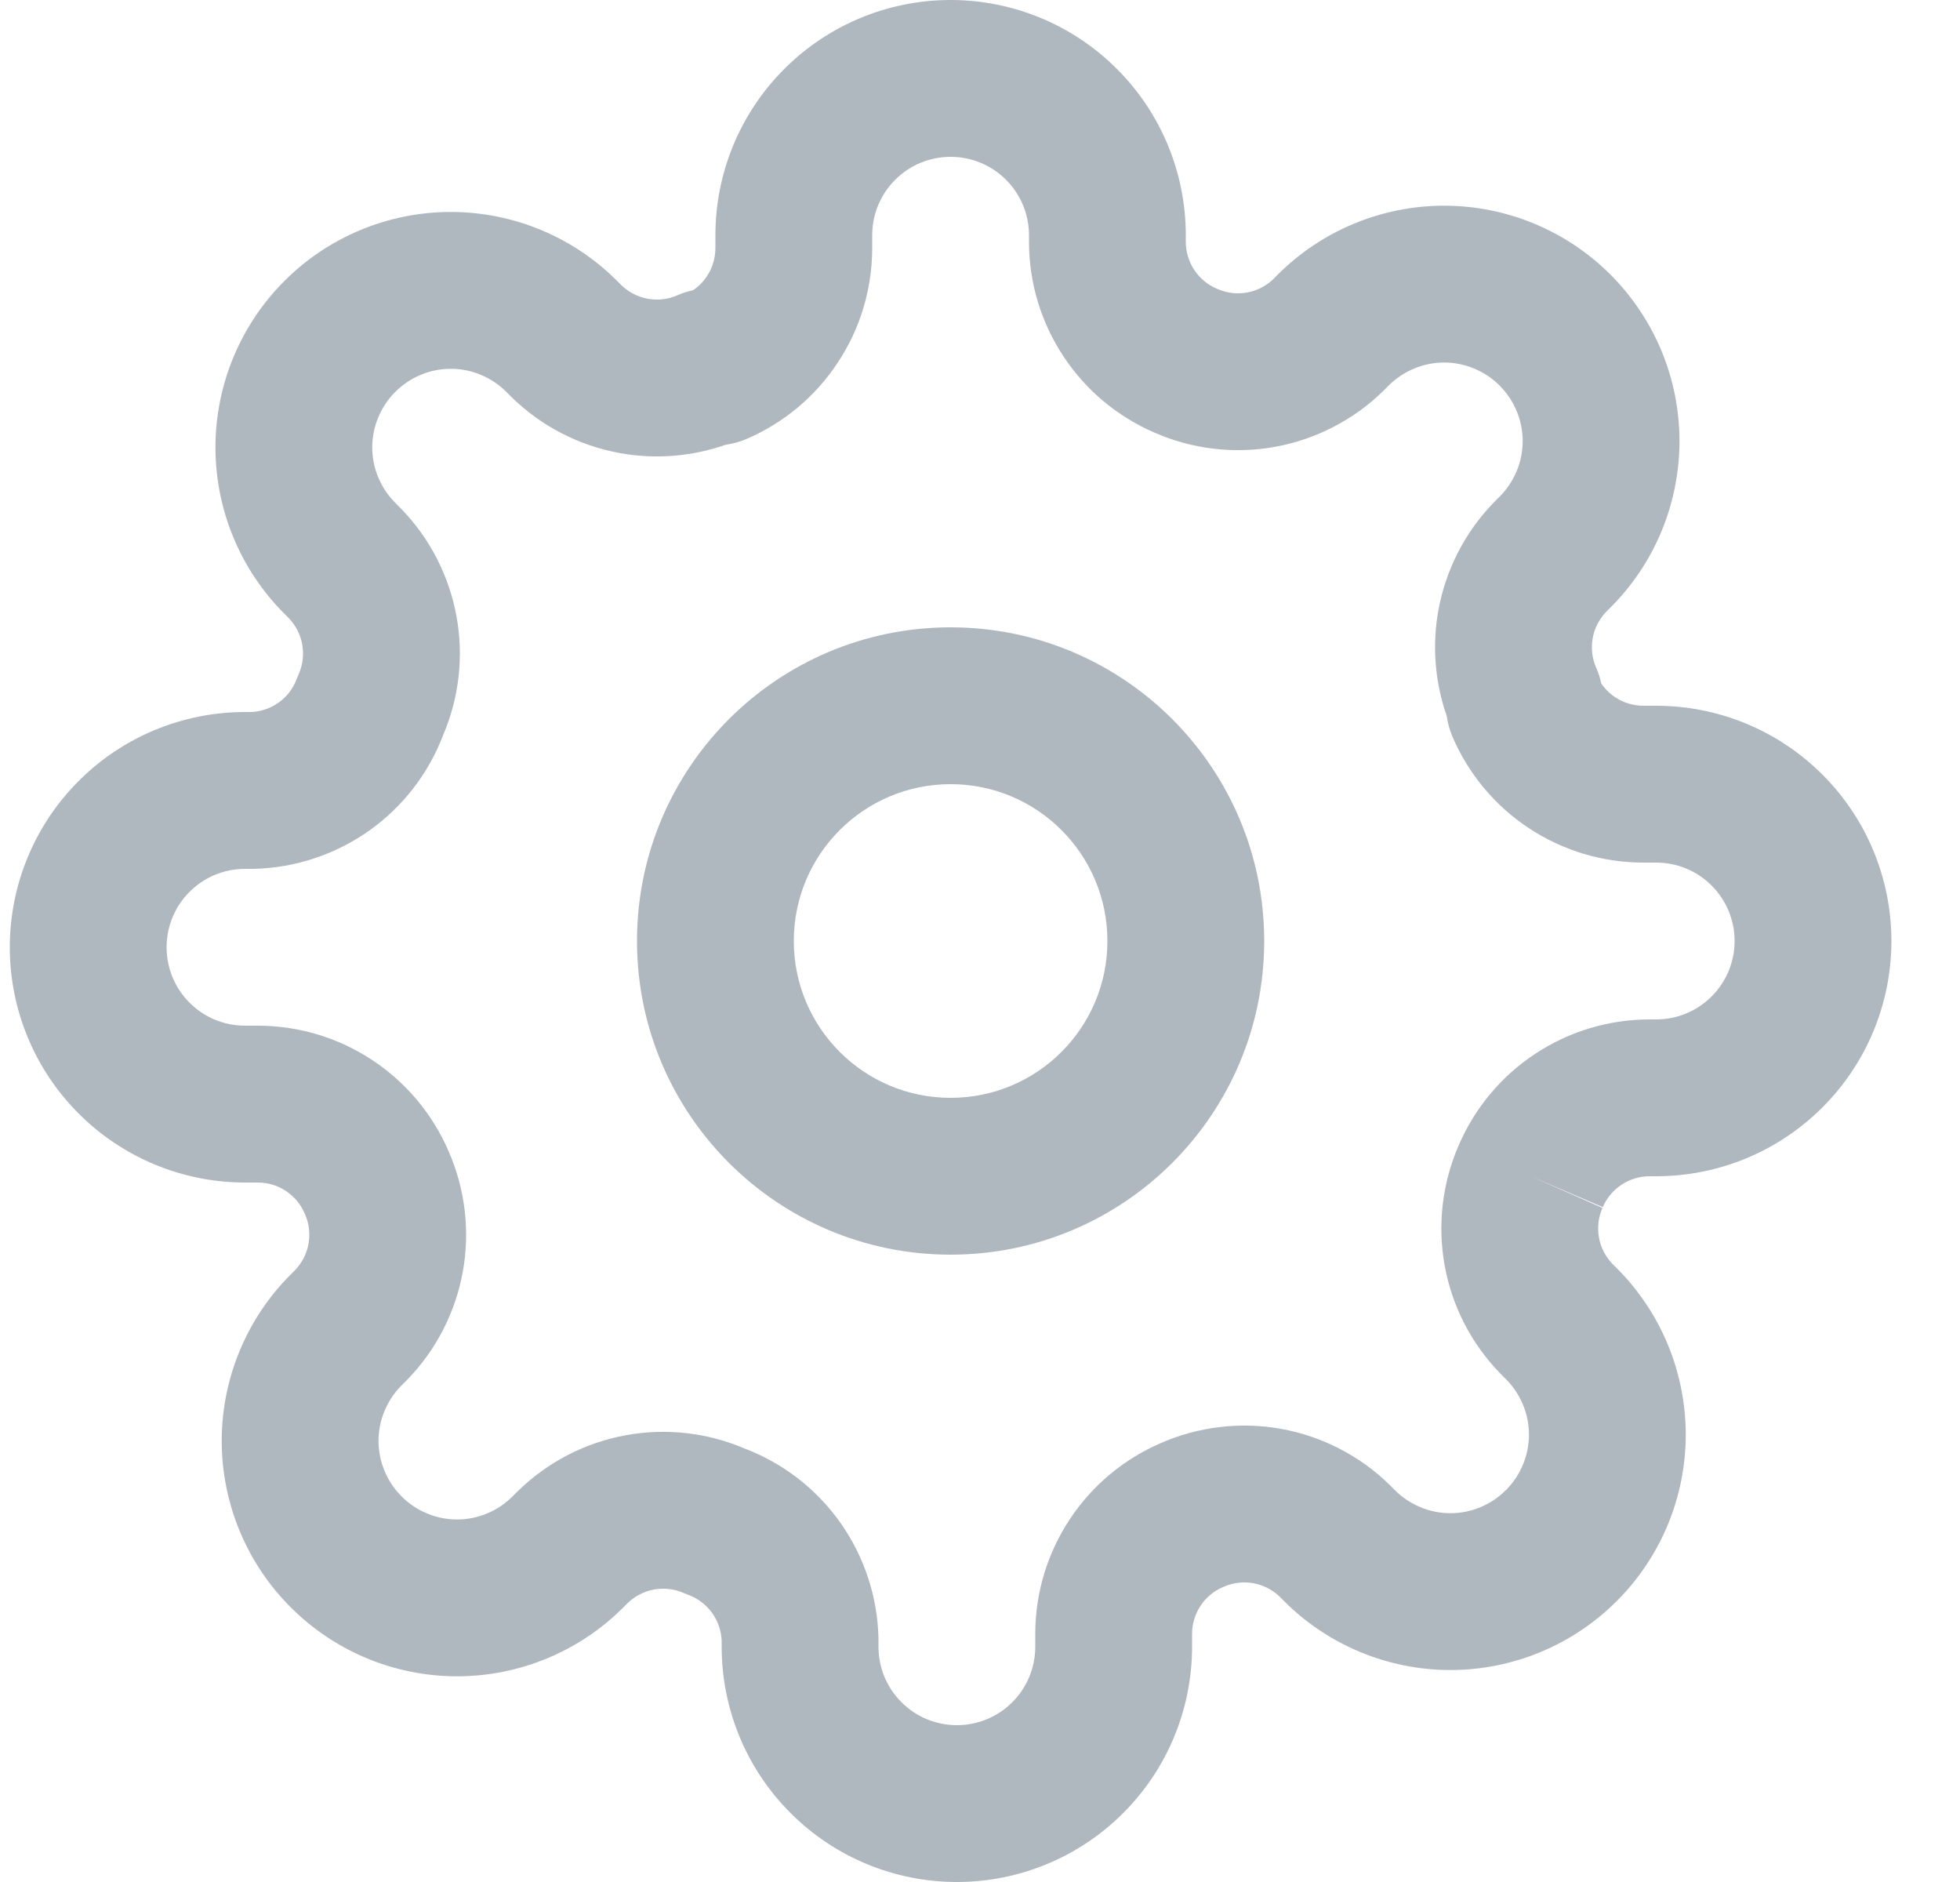 <svg width="25" height="24" viewBox="0 0 25 24" fill="none" xmlns="http://www.w3.org/2000/svg">
<path fill-rule="evenodd" clip-rule="evenodd" d="M12.125 8C9.916 8 8.125 9.791 8.125 12C8.125 14.209 9.916 16 12.125 16C14.334 16 16.125 14.209 16.125 12C16.125 9.791 14.334 8 12.125 8ZM10.125 12C10.125 10.895 11.02 10 12.125 10C13.23 10 14.125 10.895 14.125 12C14.125 13.105 13.23 14 12.125 14C11.02 14 10.125 13.105 10.125 12Z" fill="#B0B8BF"/>
<path fill-rule="evenodd" clip-rule="evenodd" d="M20.44 15.404L19.525 15L20.444 15.394C20.494 15.277 20.577 15.178 20.683 15.108C20.788 15.038 20.911 15.001 21.038 15H21.125C21.921 15 22.684 14.684 23.246 14.121C23.809 13.559 24.125 12.796 24.125 12C24.125 11.204 23.809 10.441 23.246 9.879C22.684 9.316 21.921 9 21.125 9H20.957C20.831 8.999 20.708 8.962 20.603 8.892C20.532 8.845 20.471 8.785 20.424 8.715C20.41 8.647 20.388 8.58 20.36 8.516C20.307 8.397 20.292 8.266 20.315 8.138C20.338 8.011 20.398 7.895 20.487 7.802L20.542 7.747C20.821 7.469 21.042 7.138 21.193 6.774C21.344 6.41 21.422 6.019 21.422 5.625C21.422 5.231 21.344 4.84 21.193 4.476C21.042 4.112 20.821 3.782 20.543 3.503C20.264 3.224 19.933 3.003 19.569 2.852C19.205 2.701 18.814 2.623 18.42 2.623C18.026 2.623 17.635 2.701 17.271 2.852C16.907 3.003 16.576 3.224 16.297 3.503L16.243 3.558C16.15 3.647 16.034 3.707 15.907 3.73C15.779 3.753 15.648 3.738 15.529 3.685L15.519 3.681C15.402 3.631 15.303 3.548 15.233 3.442C15.163 3.337 15.126 3.214 15.125 3.087V3C15.125 2.204 14.809 1.441 14.246 0.879C13.684 0.316 12.921 0 12.125 0C11.329 0 10.566 0.316 10.004 0.879C9.441 1.441 9.125 2.204 9.125 3V3.167C9.124 3.294 9.087 3.417 9.017 3.522C8.97 3.593 8.91 3.654 8.84 3.701C8.772 3.715 8.705 3.737 8.641 3.765C8.522 3.818 8.391 3.833 8.263 3.81C8.136 3.787 8.02 3.727 7.927 3.638L7.872 3.583C7.594 3.304 7.263 3.083 6.899 2.932C6.535 2.781 6.144 2.703 5.75 2.703C5.356 2.703 4.965 2.781 4.601 2.932C4.237 3.083 3.906 3.304 3.628 3.583C3.349 3.861 3.128 4.192 2.977 4.556C2.826 4.92 2.748 5.311 2.748 5.705C2.748 6.099 2.826 6.49 2.977 6.854C3.128 7.218 3.349 7.549 3.628 7.827L3.683 7.882C3.772 7.975 3.832 8.091 3.855 8.218C3.878 8.346 3.863 8.477 3.81 8.596C3.802 8.616 3.794 8.635 3.786 8.655C3.741 8.777 3.661 8.883 3.555 8.959C3.451 9.033 3.328 9.075 3.201 9.08H3.125C2.329 9.08 1.566 9.396 1.004 9.959C0.441 10.521 0.125 11.284 0.125 12.08C0.125 12.876 0.441 13.639 1.004 14.201C1.566 14.764 2.329 15.08 3.125 15.08H3.292C3.419 15.081 3.542 15.118 3.647 15.188C3.753 15.258 3.836 15.357 3.886 15.474L3.89 15.484C3.943 15.603 3.958 15.734 3.935 15.862C3.912 15.989 3.852 16.105 3.763 16.198L3.708 16.253C3.429 16.531 3.208 16.862 3.057 17.226C2.906 17.59 2.828 17.981 2.828 18.375C2.828 18.769 2.906 19.16 3.057 19.524C3.208 19.888 3.429 20.219 3.708 20.497C3.987 20.776 4.317 20.997 4.681 21.148C5.045 21.299 5.436 21.377 5.83 21.377C6.224 21.377 6.615 21.299 6.979 21.148C7.343 20.997 7.674 20.776 7.952 20.497L8.007 20.442C8.1 20.353 8.216 20.293 8.343 20.27C8.471 20.247 8.602 20.262 8.721 20.315C8.741 20.323 8.76 20.331 8.78 20.338C8.902 20.384 9.008 20.464 9.084 20.57C9.158 20.674 9.2 20.797 9.205 20.924V21C9.205 21.796 9.521 22.559 10.084 23.121C10.646 23.684 11.409 24 12.205 24C13.001 24 13.764 23.684 14.326 23.121C14.889 22.559 15.205 21.796 15.205 21V20.832C15.206 20.706 15.243 20.583 15.313 20.478C15.383 20.372 15.482 20.289 15.599 20.239L15.609 20.235C15.728 20.182 15.859 20.167 15.987 20.19C16.114 20.213 16.23 20.273 16.323 20.362L16.378 20.417C16.656 20.696 16.987 20.917 17.351 21.068C17.715 21.219 18.106 21.297 18.5 21.297C18.894 21.297 19.285 21.219 19.649 21.068C20.013 20.917 20.344 20.696 20.622 20.417C20.901 20.139 21.122 19.808 21.273 19.444C21.424 19.08 21.502 18.689 21.502 18.295C21.502 17.901 21.424 17.51 21.273 17.146C21.122 16.782 20.901 16.451 20.622 16.172L20.567 16.118C20.478 16.025 20.418 15.909 20.395 15.782C20.372 15.654 20.387 15.523 20.44 15.404ZM11.418 2.293C11.605 2.105 11.86 2 12.125 2C12.39 2 12.645 2.105 12.832 2.293C13.02 2.48 13.125 2.735 13.125 3V3.09L13.125 3.094C13.127 3.611 13.28 4.116 13.566 4.547C13.85 4.976 14.253 5.313 14.726 5.517C15.209 5.729 15.745 5.792 16.264 5.698C16.785 5.603 17.266 5.355 17.644 4.985L17.712 4.917C17.805 4.824 17.916 4.75 18.037 4.7C18.159 4.649 18.289 4.623 18.42 4.623C18.551 4.623 18.681 4.649 18.803 4.7C18.924 4.75 19.035 4.824 19.128 4.917L19.128 4.918C19.221 5.01 19.295 5.121 19.345 5.242C19.396 5.363 19.422 5.494 19.422 5.625C19.422 5.756 19.396 5.887 19.345 6.008C19.295 6.129 19.221 6.24 19.128 6.333L19.068 6.393L19.06 6.401C18.69 6.779 18.442 7.26 18.347 7.781C18.265 8.233 18.302 8.698 18.453 9.13C18.465 9.22 18.49 9.309 18.526 9.394C18.73 9.869 19.067 10.274 19.498 10.559C19.929 10.845 20.434 10.998 20.951 11L20.955 11H21.125C21.39 11 21.645 11.105 21.832 11.293C22.02 11.48 22.125 11.735 22.125 12C22.125 12.265 22.02 12.52 21.832 12.707C21.645 12.895 21.39 13 21.125 13L21.035 13L21.031 13C20.514 13.002 20.009 13.155 19.578 13.441C19.149 13.725 18.812 14.128 18.608 14.601C18.396 15.084 18.333 15.62 18.427 16.139C18.521 16.66 18.77 17.141 19.14 17.519L19.208 17.587C19.301 17.68 19.375 17.791 19.425 17.912C19.476 18.034 19.502 18.164 19.502 18.295C19.502 18.426 19.476 18.556 19.425 18.678C19.375 18.799 19.301 18.91 19.208 19.003L19.207 19.003C19.115 19.096 19.004 19.17 18.883 19.22C18.762 19.271 18.631 19.297 18.5 19.297C18.369 19.297 18.238 19.271 18.117 19.22C17.996 19.17 17.885 19.096 17.792 19.003L17.732 18.943L17.724 18.935C17.346 18.565 16.865 18.317 16.344 18.222C15.825 18.128 15.289 18.191 14.806 18.403C14.333 18.607 13.93 18.944 13.646 19.373C13.36 19.804 13.207 20.309 13.205 20.826L13.205 20.83V21C13.205 21.265 13.1 21.52 12.912 21.707C12.725 21.895 12.47 22 12.205 22C11.94 22 11.685 21.895 11.498 21.707C11.31 21.52 11.205 21.265 11.205 21V20.91L11.205 20.887C11.192 20.355 11.02 19.84 10.711 19.407C10.408 18.983 9.986 18.658 9.5 18.473C9.023 18.269 8.497 18.209 7.986 18.302C7.465 18.396 6.984 18.645 6.606 19.015L6.537 19.083C6.445 19.176 6.334 19.25 6.213 19.3C6.092 19.351 5.961 19.377 5.83 19.377C5.699 19.377 5.568 19.351 5.447 19.3C5.326 19.25 5.215 19.176 5.122 19.083L5.122 19.082C5.029 18.99 4.955 18.879 4.905 18.758C4.854 18.637 4.828 18.506 4.828 18.375C4.828 18.244 4.854 18.113 4.905 17.992C4.955 17.871 5.029 17.76 5.122 17.667L5.182 17.607L5.19 17.599C5.56 17.221 5.808 16.74 5.903 16.219C5.997 15.7 5.934 15.164 5.722 14.681C5.518 14.208 5.181 13.805 4.752 13.521C4.321 13.235 3.816 13.082 3.299 13.08H3.125C2.86 13.08 2.605 12.975 2.418 12.787C2.23 12.6 2.125 12.345 2.125 12.08C2.125 11.815 2.23 11.56 2.418 11.373C2.605 11.185 2.86 11.08 3.125 11.08H3.215L3.238 11.08C3.77 11.067 4.286 10.895 4.718 10.586C5.142 10.283 5.467 9.861 5.652 9.375C5.856 8.898 5.916 8.372 5.823 7.861C5.728 7.34 5.48 6.859 5.11 6.481L5.042 6.412C4.949 6.32 4.875 6.209 4.825 6.088C4.774 5.967 4.748 5.836 4.748 5.705C4.748 5.574 4.774 5.443 4.825 5.322C4.875 5.201 4.949 5.09 5.042 4.997L5.043 4.997C5.135 4.904 5.246 4.83 5.367 4.78C5.488 4.729 5.619 4.703 5.75 4.703C5.881 4.703 6.012 4.729 6.133 4.78C6.254 4.83 6.365 4.904 6.458 4.997L6.518 5.057L6.526 5.065C6.904 5.435 7.385 5.683 7.906 5.778C8.358 5.86 8.823 5.823 9.255 5.672C9.345 5.66 9.434 5.635 9.519 5.599C9.994 5.396 10.399 5.058 10.684 4.627C10.97 4.196 11.123 3.691 11.125 3.174V3C11.125 2.735 11.23 2.48 11.418 2.293Z" fill="#B0B8BF"/>
</svg>
